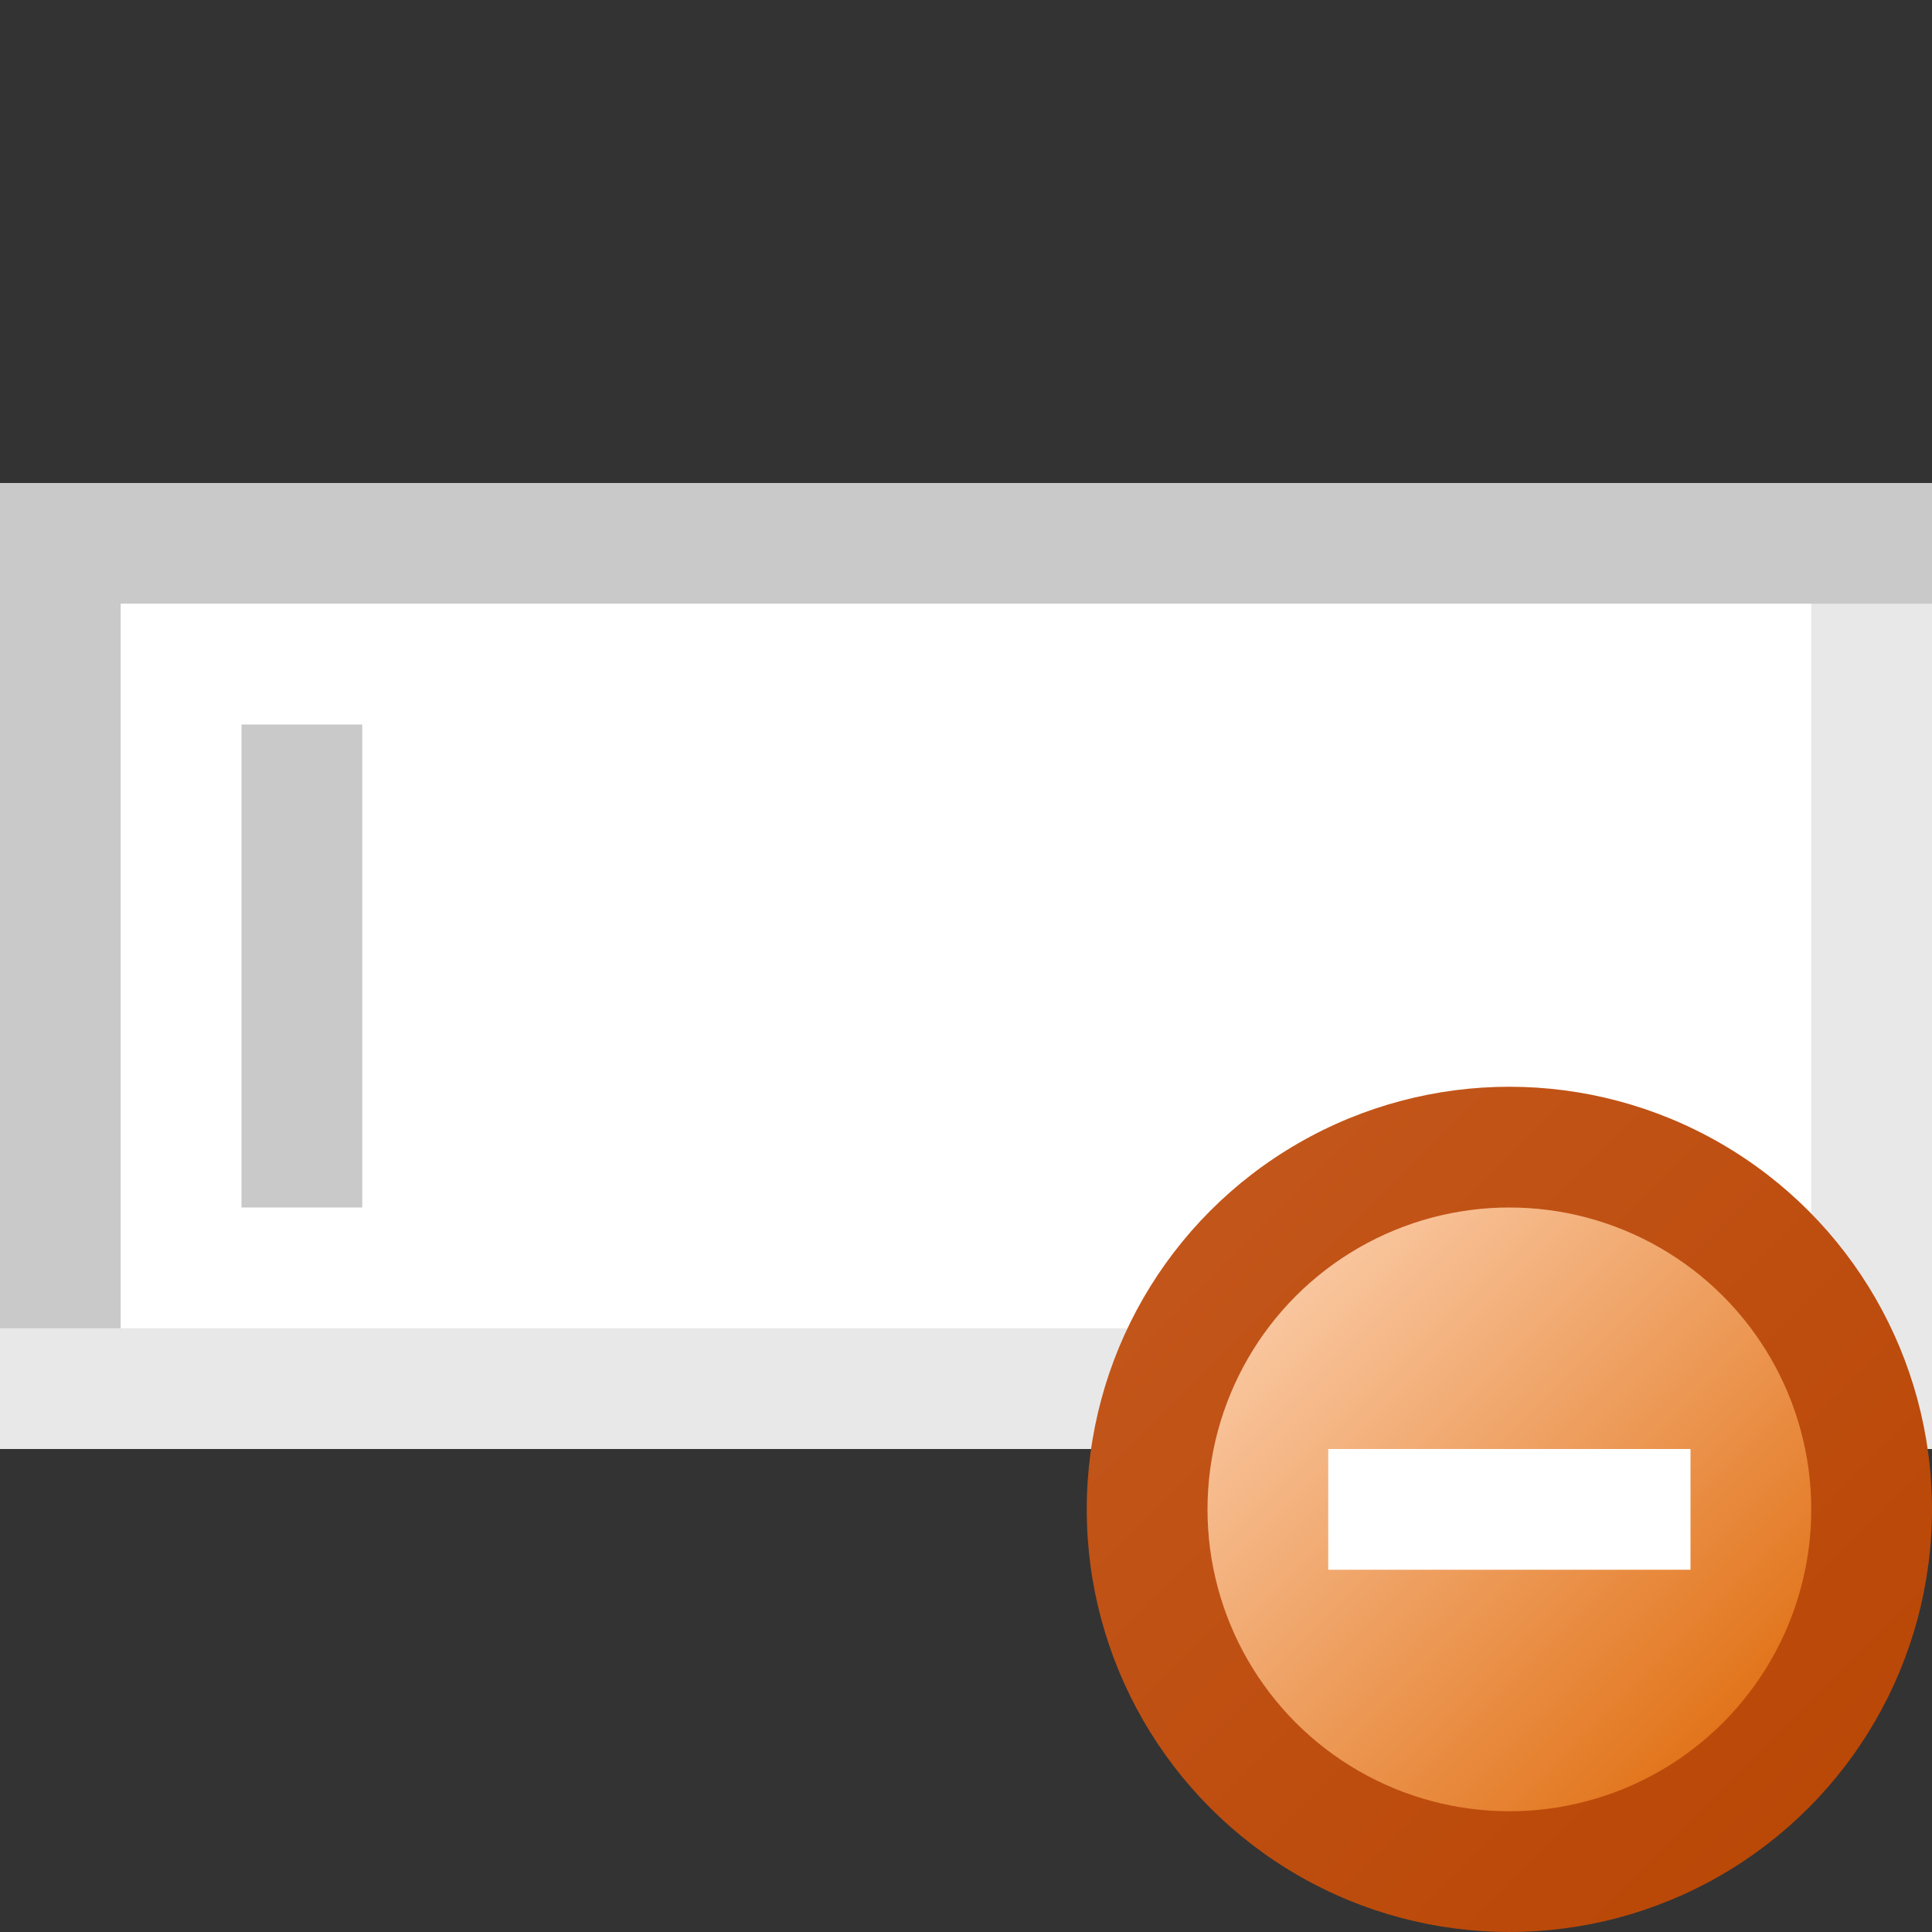 <svg height="16" width="16" xmlns="http://www.w3.org/2000/svg" xmlns:xlink="http://www.w3.org/1999/xlink"><rect width="100%" height="100%" fill="#333333" stroke="none"/><linearGradient id="a" x1="0%" x2="100%" y1="0%" y2="100%"><stop offset="0" stop-color="#c4581e"/><stop offset="1" stop-color="#b84503"/></linearGradient><linearGradient id="b" x1="0%" x2="100%" y1="0%" y2="100%"><stop offset="0" stop-color="#fed6b8"/><stop offset="1" stop-color="#dd6401"/></linearGradient><g transform="translate(8 8)"><path d="m-8-4h16v8h-16z" fill="#c9c9c9"/><path d="m-7-3h15v7h-16v-1h1z" fill="#e8e8e8"/><path d="m-7-3h14v6h-14z" fill="#fff"/><path d="m-6-2h1v4h-1z" fill="#c9c9c9"/><g transform="translate(4.5 4.5)"><circle fill="url(#a)" r="3.5"/><circle fill="url(#b)" r="2.5"/><path d="m-1.5-.5h3v1h-3z" fill="#fff"/></g></g></svg>
